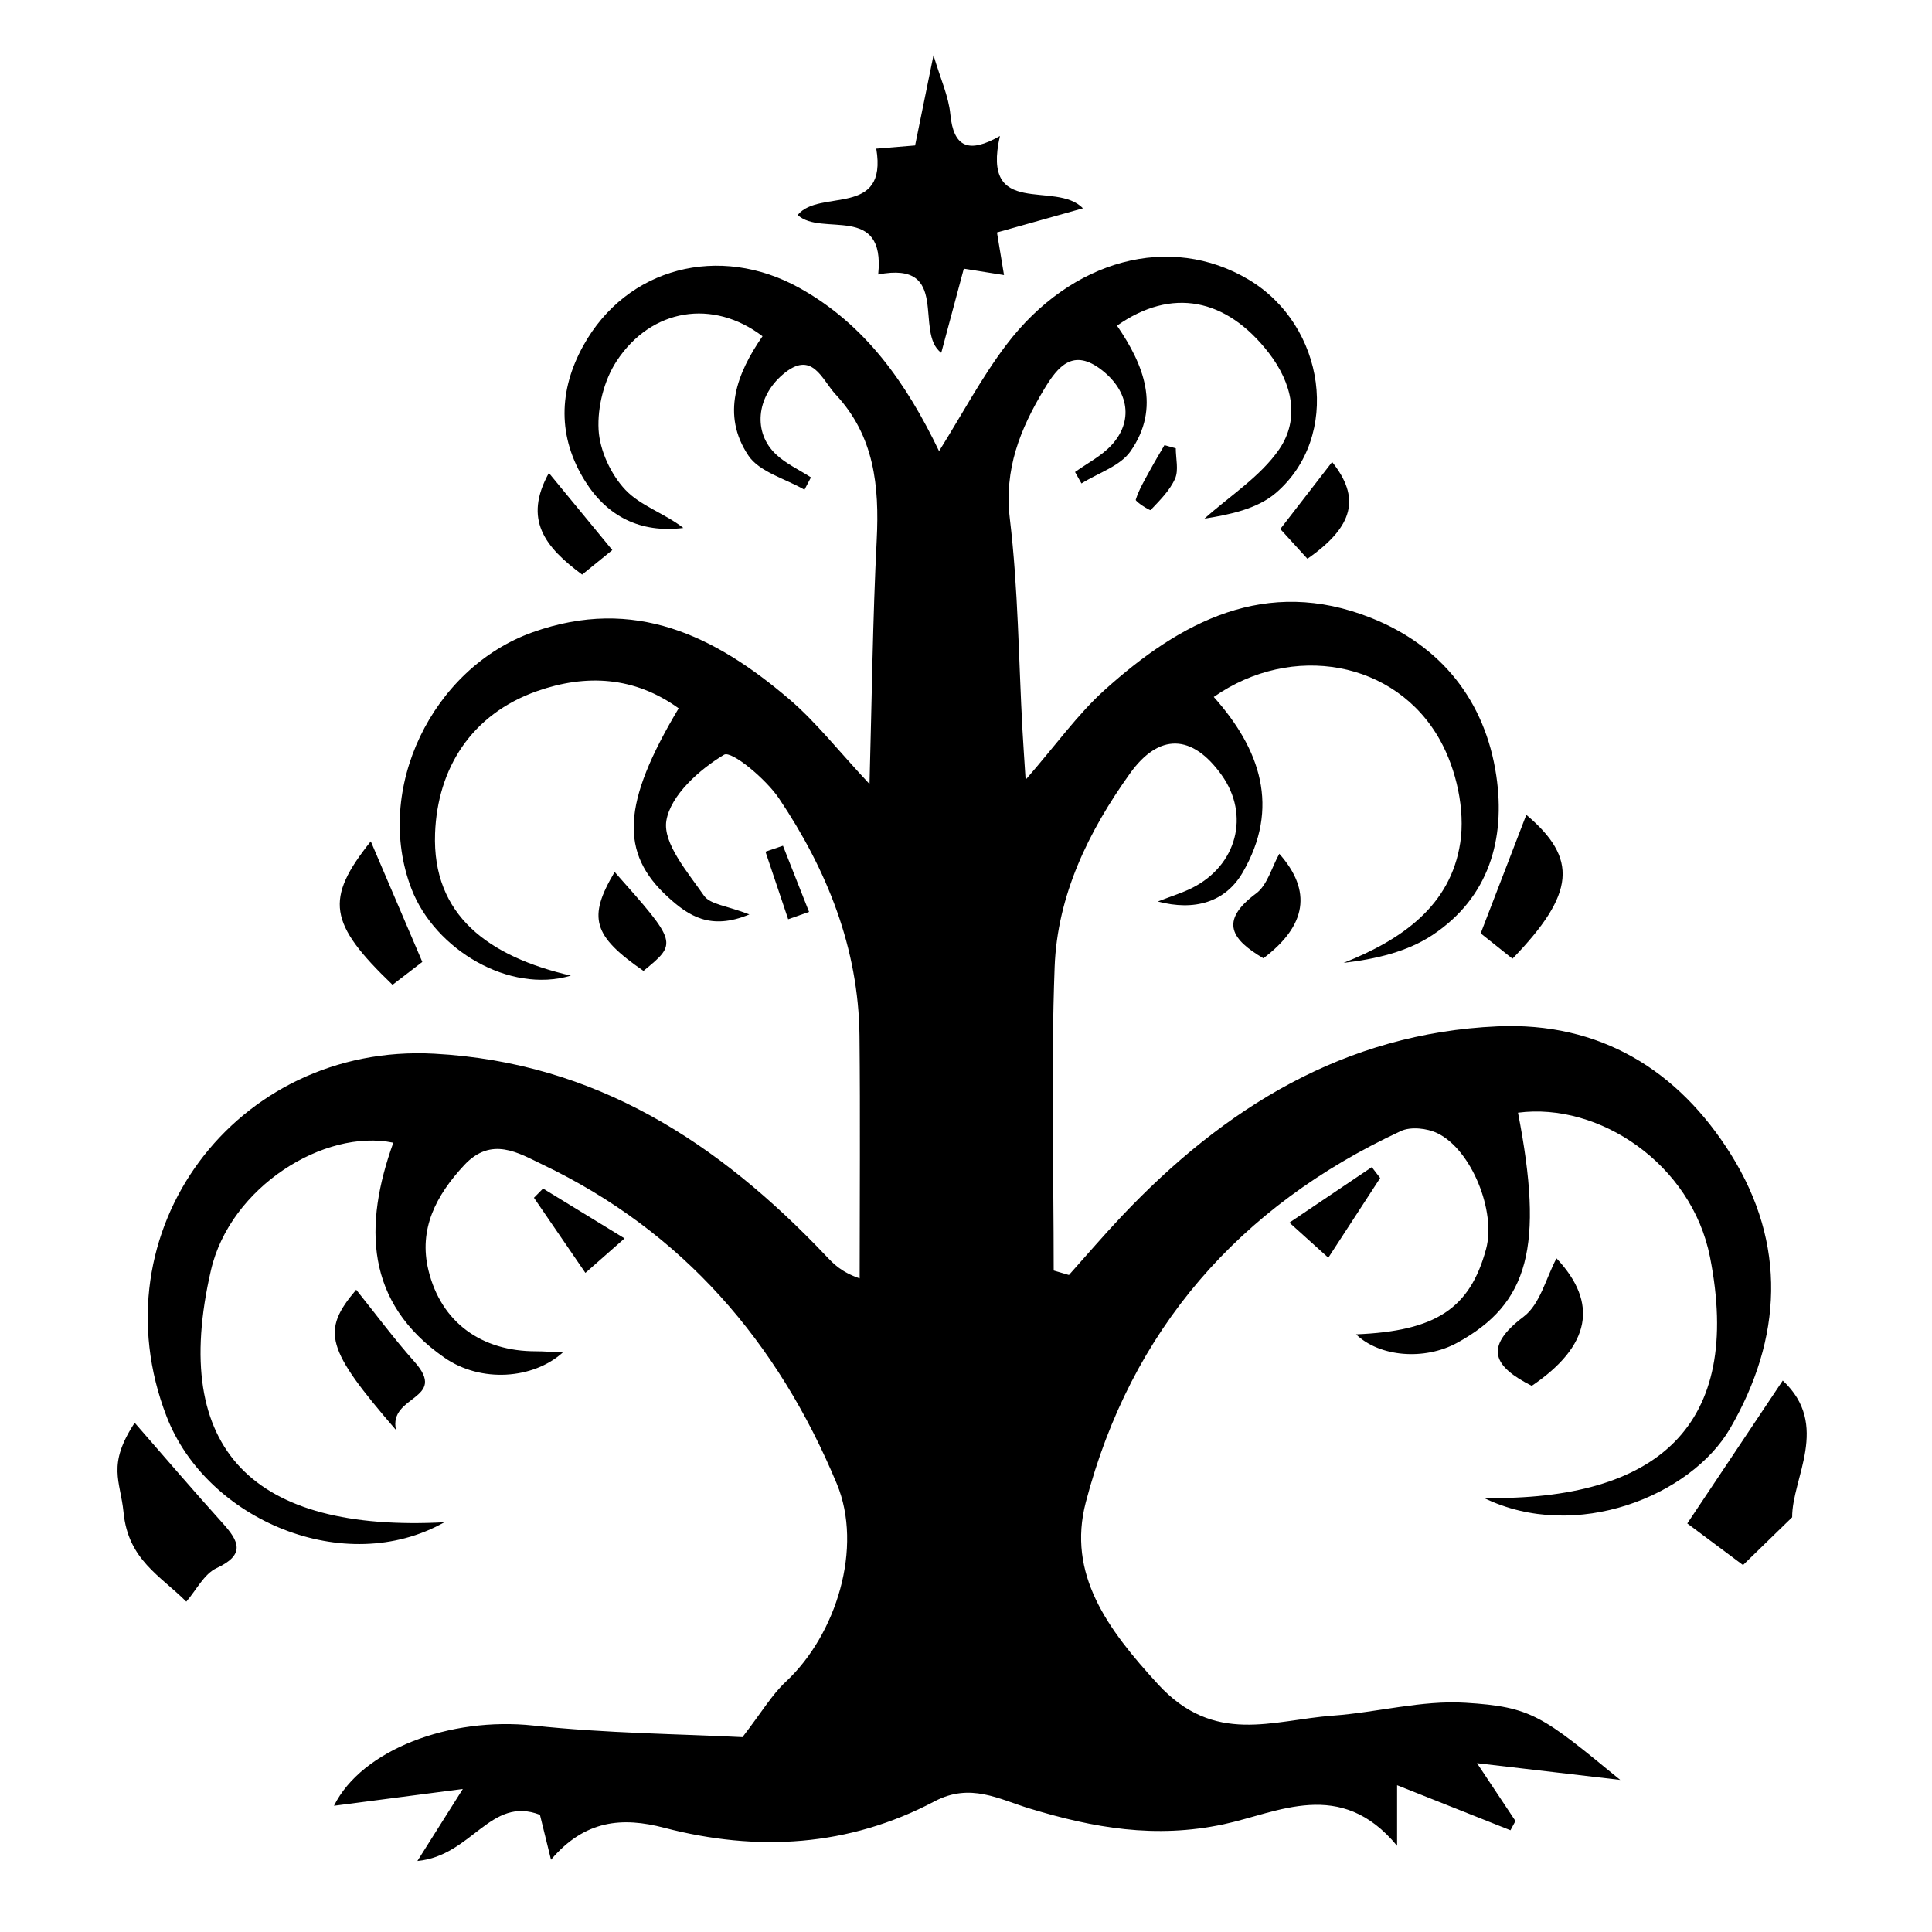 <?xml version="1.0" encoding="utf-8"?>
<!-- Generator: Adobe Illustrator 16.0.0, SVG Export Plug-In . SVG Version: 6.00 Build 0)  -->
<!DOCTYPE svg PUBLIC "-//W3C//DTD SVG 1.1//EN" "http://www.w3.org/Graphics/SVG/1.1/DTD/svg11.dtd">
<svg version="1.1" id="Layer_1" xmlns="http://www.w3.org/2000/svg" xmlns:xlink="http://www.w3.org/1999/xlink" x="0px" y="0px"
	 width="72.324px" height="72.324px" viewBox="0 0 72.324 72.324" enable-background="new 0 0 72.324 72.324" xml:space="preserve">
<g>
	<path fill-rule="evenodd" clip-rule="evenodd" d="M15.625,69.666c0.621-0.984,1.028-1.629,1.701-2.696
		c-1.833,0.239-3.356,0.438-4.824,0.629c1.044-2.102,4.339-3.34,7.468-3.003c2.718,0.292,5.465,0.313,7.824,0.434
		c0.729-0.946,1.102-1.59,1.623-2.075c1.9-1.77,2.897-5.034,1.909-7.41c-2.206-5.302-5.764-9.443-11.017-11.951
		c-0.899-0.43-1.91-1.073-2.932,0.023c-1.059,1.139-1.713,2.393-1.338,3.937c0.477,1.961,1.996,3.036,4.027,3.031
		c0.3,0,0.6,0.026,1.003,0.045c-1.111,1-3.062,1.147-4.433,0.193c-2.976-2.068-3.022-4.959-1.913-8.046
		c-2.584-0.537-6.106,1.662-6.825,4.769c-1.569,6.784,1.635,9.812,8.736,9.44c-3.72,2.097-8.896-0.076-10.397-3.958
		c-2.677-6.921,2.59-13.986,10.02-13.583c6.057,0.328,10.646,3.338,14.653,7.557c0.285,0.301,0.563,0.607,1.271,0.855
		c0-3.027,0.025-6.056-0.006-9.084c-0.035-3.282-1.22-6.214-3.015-8.886c-0.49-0.729-1.778-1.799-2.055-1.634
		c-0.922,0.552-2.004,1.52-2.16,2.47c-0.139,0.846,0.801,1.929,1.409,2.808c0.227,0.328,0.86,0.374,1.699,0.701
		c-1.464,0.611-2.287,0.04-3.035-0.638c-1.833-1.662-1.735-3.525,0.388-7.078c-1.66-1.197-3.473-1.287-5.301-0.644
		c-2.466,0.868-3.729,2.9-3.818,5.326c-0.113,3.077,2.015,4.616,5.084,5.325c-2.302,0.683-5.085-0.97-5.964-3.24
		c-1.441-3.724,0.773-8.279,4.54-9.617c3.809-1.353,6.815,0.137,9.587,2.498c1.012,0.862,1.844,1.935,3.016,3.186
		c0.088-3.208,0.12-6.179,0.27-9.146c0.101-2.007-0.091-3.884-1.53-5.428c-0.532-0.57-0.882-1.708-1.995-0.749
		c-0.981,0.846-1.112,2.168-0.246,2.982c0.375,0.353,0.869,0.578,1.309,0.862c-0.081,0.154-0.162,0.308-0.243,0.462
		c-0.716-0.415-1.685-0.661-2.099-1.279c-1.026-1.533-0.433-3.079,0.529-4.466c-1.844-1.405-4.163-1.057-5.467,0.938
		c-0.465,0.711-0.717,1.714-0.67,2.562c0.043,0.778,0.461,1.674,1.001,2.247c0.568,0.603,1.477,0.885,2.172,1.429
		c-1.604,0.2-2.848-0.426-3.68-1.756c-1.031-1.647-0.994-3.389-0.066-5.065c1.625-2.938,5.099-3.829,8.093-2.163
		c2.468,1.373,3.995,3.552,5.226,6.108c0.878-1.403,1.597-2.766,2.516-3.977c2.448-3.227,6.146-4.183,9.066-2.447
		c2.895,1.72,3.479,5.885,1.027,7.989c-0.702,0.602-1.736,0.814-2.675,0.963c0.949-0.852,2.092-1.571,2.796-2.592
		c0.79-1.147,0.488-2.482-0.387-3.613c-1.594-2.059-3.638-2.456-5.682-1.019c1.003,1.461,1.646,3.065,0.507,4.701
		c-0.389,0.558-1.212,0.813-1.837,1.206c-0.08-0.143-0.16-0.285-0.241-0.428c0.458-0.329,0.983-0.595,1.359-1
		c0.834-0.896,0.66-2.019-0.347-2.809c-1.079-0.847-1.65-0.152-2.167,0.706c-0.898,1.493-1.508,2.993-1.285,4.856
		c0.313,2.617,0.328,5.27,0.472,7.906c0.028,0.507,0.064,1.013,0.118,1.861c1.146-1.316,1.949-2.452,2.958-3.361
		c2.847-2.564,6.034-4.264,9.968-2.701c2.631,1.045,4.279,3.105,4.694,5.914c0.35,2.373-0.278,4.559-2.387,5.959
		c-0.939,0.624-2.109,0.901-3.329,1.044c2.183-0.87,4.007-2.135,4.367-4.501c0.187-1.225-0.146-2.737-0.756-3.835
		c-1.658-2.987-5.548-3.664-8.472-1.619c1.746,1.956,2.498,4.144,1.078,6.579c-0.643,1.102-1.796,1.444-3.173,1.079
		c0.548-0.214,0.929-0.329,1.279-0.505c1.687-0.846,2.178-2.735,1.112-4.228c-1.103-1.547-2.346-1.578-3.433-0.06
		c-1.556,2.175-2.721,4.563-2.82,7.25c-0.14,3.781-0.035,7.571-0.035,11.357c0.19,0.056,0.381,0.111,0.571,0.167
		c0.66-0.737,1.303-1.49,1.982-2.208c3.834-4.049,8.333-6.844,14.056-7.1c3.832-0.171,6.766,1.632,8.743,4.795
		c2.098,3.355,1.927,6.889-0.033,10.261c-1.456,2.507-5.763,4.275-9.209,2.6c6.499,0.104,9.703-2.699,8.459-9.017
		c-0.688-3.488-4.156-5.806-7.188-5.407c0.974,5.013,0.41,7.143-2.276,8.614c-1.227,0.671-2.907,0.531-3.786-0.316
		c2.981-0.121,4.262-0.961,4.867-3.194c0.381-1.404-0.543-3.719-1.822-4.336c-0.388-0.187-0.999-0.254-1.37-0.08
		c-6.055,2.817-10.106,7.446-11.792,13.894c-0.703,2.69,0.803,4.744,2.7,6.811c2.116,2.306,4.296,1.342,6.553,1.178
		c1.657-0.12,3.32-0.583,4.955-0.482c2.49,0.151,2.883,0.496,5.798,2.889c-1.911-0.224-3.396-0.396-5.361-0.627
		c0.665,1,1.052,1.582,1.439,2.165c-0.063,0.116-0.124,0.231-0.187,0.347c-1.336-0.531-2.672-1.062-4.244-1.687
		c0,0.863,0,1.338,0,2.269c-2.116-2.566-4.463-1.238-6.495-0.806c-2.568,0.547-4.874,0.132-7.24-0.584
		c-1.178-0.356-2.236-0.986-3.587-0.272c-3.208,1.694-6.628,1.898-10.117,0.986c-1.556-0.407-2.967-0.3-4.234,1.197
		c-0.174-0.709-0.291-1.184-0.414-1.682C18.354,67.219,17.676,69.471,15.625,69.666z"/>
	<path fill-rule="evenodd" clip-rule="evenodd" d="M32.875,10.274c0.277-2.685-2.122-1.396-3.014-2.227
		c0.813-0.991,3.377,0.114,2.942-2.482c0.422-0.035,0.839-0.069,1.453-0.12c0.203-0.995,0.412-2.021,0.689-3.377
		c0.267,0.898,0.566,1.54,0.63,2.205c0.12,1.251,0.694,1.483,1.857,0.818c-0.711,3.126,2.089,1.639,3.107,2.707
		c-1.052,0.296-2.089,0.587-3.218,0.904c0.093,0.564,0.167,1.014,0.264,1.595c-0.557-0.088-0.997-0.159-1.505-0.239
		c-0.294,1.098-0.57,2.129-0.844,3.149C34.202,12.444,35.624,9.747,32.875,10.274z"/>
	<path fill-rule="evenodd" clip-rule="evenodd" d="M5.042,53.262c1.137,1.301,2.199,2.545,3.295,3.759
		c0.613,0.68,0.854,1.177-0.229,1.681c-0.469,0.218-0.759,0.822-1.134,1.255c-0.971-0.973-2.175-1.563-2.349-3.34
		C4.508,55.428,3.998,54.852,5.042,53.262z"/>
	<path fill-rule="evenodd" clip-rule="evenodd" d="M66.737,51.681c1.794,1.667,0.342,3.652,0.352,5.117
		c-0.759,0.738-1.301,1.265-1.84,1.789c-0.507-0.378-1.113-0.83-2.086-1.557C64.237,55.422,65.487,53.551,66.737,51.681z"/>
	<path fill-rule="evenodd" clip-rule="evenodd" d="M56.619,35.889c-0.521-0.416-0.917-0.731-1.19-0.949
		c0.572-1.485,1.149-2.985,1.708-4.437C59.076,32.137,58.977,33.45,56.619,35.889z"/>
	<path fill-rule="evenodd" clip-rule="evenodd" d="M13.88,31.495c0.632,1.479,1.223,2.861,1.929,4.514
		c-0.214,0.164-0.663,0.511-1.115,0.857C12.296,34.562,12.153,33.661,13.88,31.495z"/>
	<path fill-rule="evenodd" clip-rule="evenodd" d="M14.824,53.532c-2.629-3.046-2.805-3.702-1.49-5.252
		c0.716,0.892,1.41,1.83,2.183,2.699C16.793,52.412,14.533,52.218,14.824,53.532z"/>
	<path fill-rule="evenodd" clip-rule="evenodd" d="M57.341,51.879c-1.413-0.715-1.834-1.436-0.301-2.592
		c0.614-0.464,0.836-1.449,1.227-2.181C59.846,48.782,59.544,50.386,57.341,51.879z"/>
	<path fill-rule="evenodd" clip-rule="evenodd" d="M23.009,32.642c2.358,2.658,2.358,2.658,1.079,3.703
		C22.192,35.034,21.994,34.355,23.009,32.642z"/>
	<path fill-rule="evenodd" clip-rule="evenodd" d="M47.891,31.961c1.23,1.388,1.028,2.686-0.596,3.912
		c-1.164-0.686-1.688-1.376-0.271-2.428C47.443,33.135,47.604,32.475,47.891,31.961z"/>
	<path fill-rule="evenodd" clip-rule="evenodd" d="M20.547,17.706c0.794,0.965,1.458,1.772,2.375,2.886
		c-0.359,0.292-0.75,0.608-1.13,0.918C20.397,20.479,19.583,19.447,20.547,17.706z"/>
	<path fill-rule="evenodd" clip-rule="evenodd" d="M47.928,19.803c0.716-0.924,1.332-1.721,1.94-2.508
		c1.06,1.326,0.827,2.403-0.925,3.622C48.643,20.587,48.324,20.238,47.928,19.803z"/>
	<path fill-rule="evenodd" clip-rule="evenodd" d="M51.666,44.099c-0.64,0.983-1.279,1.967-1.941,2.983
		c-0.568-0.513-0.953-0.859-1.456-1.313c1.039-0.7,2.062-1.389,3.084-2.078C51.457,43.826,51.562,43.963,51.666,44.099z"/>
	<path fill-rule="evenodd" clip-rule="evenodd" d="M20.329,44.493c0.987,0.604,1.975,1.208,3.051,1.866
		c-0.5,0.44-0.891,0.784-1.466,1.291c-0.653-0.954-1.29-1.883-1.926-2.812C20.102,44.724,20.215,44.608,20.329,44.493z"/>
	<path fill-rule="evenodd" clip-rule="evenodd" d="M44.015,16.782c0,0.383,0.114,0.817-0.027,1.137
		c-0.196,0.444-0.573,0.813-0.915,1.175c-0.026,0.028-0.578-0.319-0.556-0.388c0.121-0.386,0.338-0.743,0.534-1.104
		c0.172-0.317,0.359-0.625,0.54-0.938C43.731,16.703,43.873,16.742,44.015,16.782z"/>
	<path fill-rule="evenodd" clip-rule="evenodd" d="M29.505,34.412c-0.283-0.844-0.567-1.687-0.85-2.53
		c0.218-0.074,0.437-0.148,0.655-0.222c0.325,0.826,0.651,1.651,0.977,2.477C30.026,34.229,29.766,34.32,29.505,34.412z"/>
</g>
</svg>
